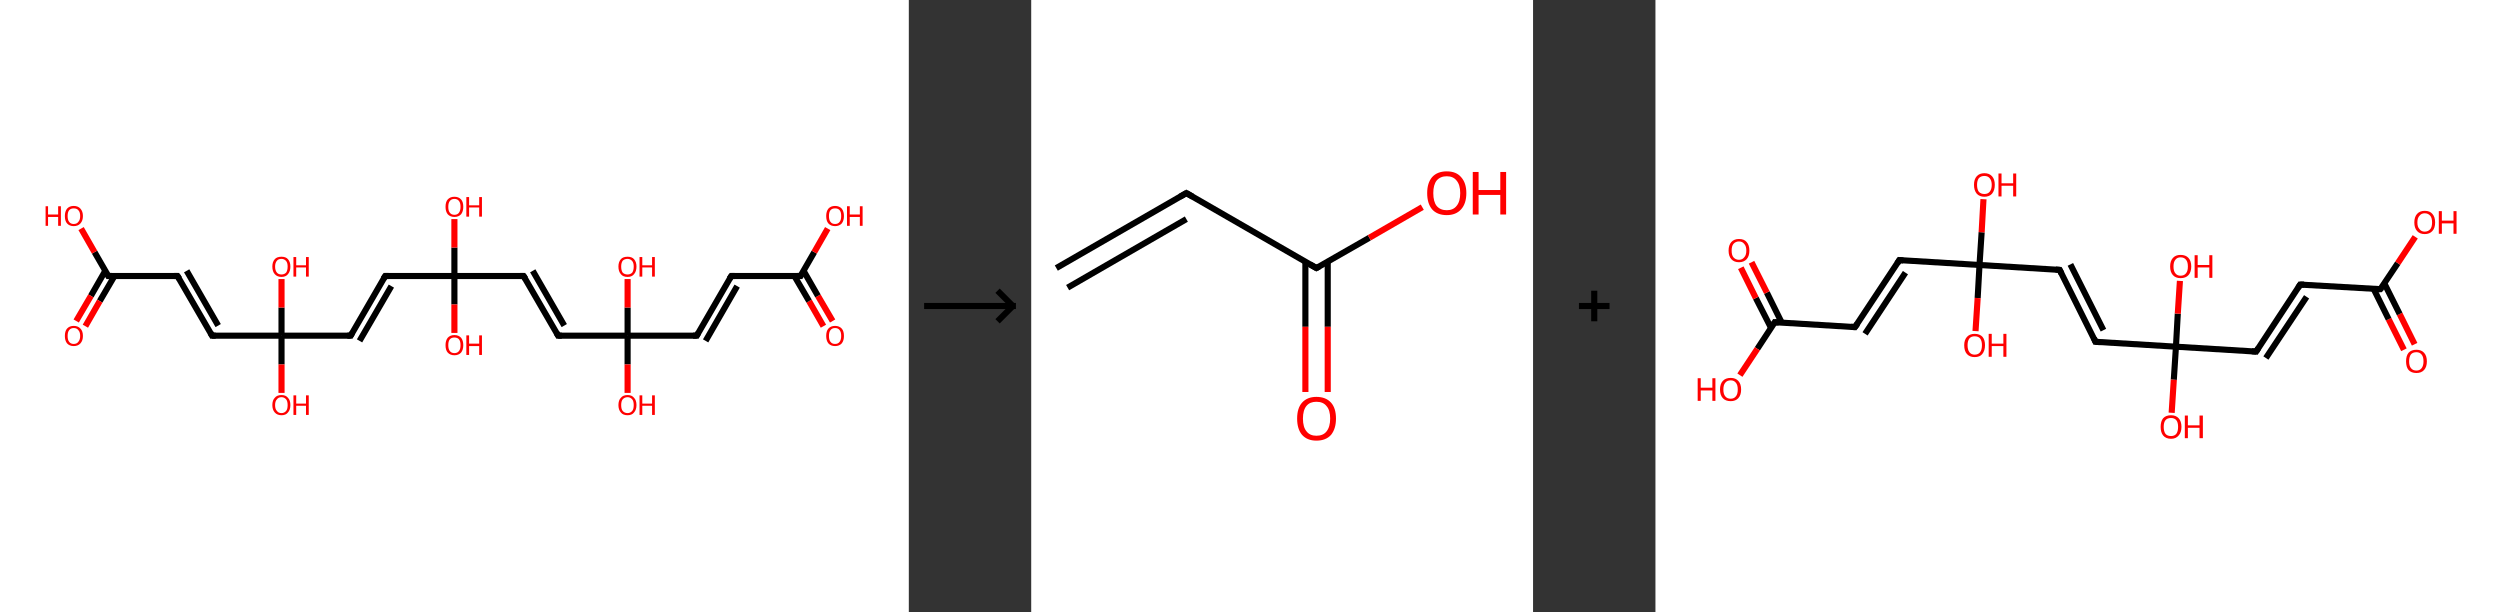<?xml version='1.0' encoding='ASCII' standalone='yes'?>
<svg xmlns="http://www.w3.org/2000/svg" xmlns:xlink="http://www.w3.org/1999/xlink" version="1.1" width="817.0px" viewBox="0 0 817.0 200.0" height="200.0px">
  <rect x="0" y="0" width="817.0" height="200.0" fill="#333333" stroke="none"/>
  <g>
    <g transform="translate(0, 0) scale(1 1) "><!-- END OF HEADER -->
<rect style="opacity:1.0;fill:#FFFFFF;stroke:none" width="297.0" height="200.0" x="0.0" y="0.0"> </rect>
<path class="bond-0 atom-0 atom-1" d="M 269.1,106.6 L 264.4,98.4" style="fill:none;fill-rule:evenodd;stroke:#FF0000;stroke-width:2.0px;stroke-linecap:butt;stroke-linejoin:miter;stroke-opacity:1"/>
<path class="bond-0 atom-0 atom-1" d="M 264.4,98.4 L 259.6,90.2" style="fill:none;fill-rule:evenodd;stroke:#000000;stroke-width:2.0px;stroke-linecap:butt;stroke-linejoin:miter;stroke-opacity:1"/>
<path class="bond-0 atom-0 atom-1" d="M 272.1,104.9 L 267.3,96.7" style="fill:none;fill-rule:evenodd;stroke:#FF0000;stroke-width:2.0px;stroke-linecap:butt;stroke-linejoin:miter;stroke-opacity:1"/>
<path class="bond-0 atom-0 atom-1" d="M 267.3,96.7 L 262.6,88.5" style="fill:none;fill-rule:evenodd;stroke:#000000;stroke-width:2.0px;stroke-linecap:butt;stroke-linejoin:miter;stroke-opacity:1"/>
<path class="bond-1 atom-1 atom-2" d="M 261.6,90.2 L 266.1,82.4" style="fill:none;fill-rule:evenodd;stroke:#000000;stroke-width:2.0px;stroke-linecap:butt;stroke-linejoin:miter;stroke-opacity:1"/>
<path class="bond-1 atom-1 atom-2" d="M 266.1,82.4 L 270.5,74.7" style="fill:none;fill-rule:evenodd;stroke:#FF0000;stroke-width:2.0px;stroke-linecap:butt;stroke-linejoin:miter;stroke-opacity:1"/>
<path class="bond-2 atom-1 atom-3" d="M 261.6,90.2 L 239.0,90.2" style="fill:none;fill-rule:evenodd;stroke:#000000;stroke-width:2.0px;stroke-linecap:butt;stroke-linejoin:miter;stroke-opacity:1"/>
<path class="bond-3 atom-3 atom-4" d="M 239.0,90.2 L 227.7,109.7" style="fill:none;fill-rule:evenodd;stroke:#000000;stroke-width:2.0px;stroke-linecap:butt;stroke-linejoin:miter;stroke-opacity:1"/>
<path class="bond-3 atom-3 atom-4" d="M 240.9,93.5 L 230.6,111.4" style="fill:none;fill-rule:evenodd;stroke:#000000;stroke-width:2.0px;stroke-linecap:butt;stroke-linejoin:miter;stroke-opacity:1"/>
<path class="bond-4 atom-4 atom-5" d="M 227.7,109.7 L 205.1,109.7" style="fill:none;fill-rule:evenodd;stroke:#000000;stroke-width:2.0px;stroke-linecap:butt;stroke-linejoin:miter;stroke-opacity:1"/>
<path class="bond-5 atom-5 atom-6" d="M 205.1,109.7 L 205.1,100.5" style="fill:none;fill-rule:evenodd;stroke:#000000;stroke-width:2.0px;stroke-linecap:butt;stroke-linejoin:miter;stroke-opacity:1"/>
<path class="bond-5 atom-5 atom-6" d="M 205.1,100.5 L 205.1,91.2" style="fill:none;fill-rule:evenodd;stroke:#FF0000;stroke-width:2.0px;stroke-linecap:butt;stroke-linejoin:miter;stroke-opacity:1"/>
<path class="bond-6 atom-5 atom-7" d="M 205.1,109.7 L 205.1,119.1" style="fill:none;fill-rule:evenodd;stroke:#000000;stroke-width:2.0px;stroke-linecap:butt;stroke-linejoin:miter;stroke-opacity:1"/>
<path class="bond-6 atom-5 atom-7" d="M 205.1,119.1 L 205.1,128.4" style="fill:none;fill-rule:evenodd;stroke:#FF0000;stroke-width:2.0px;stroke-linecap:butt;stroke-linejoin:miter;stroke-opacity:1"/>
<path class="bond-7 atom-5 atom-8" d="M 205.1,109.7 L 182.4,109.7" style="fill:none;fill-rule:evenodd;stroke:#000000;stroke-width:2.0px;stroke-linecap:butt;stroke-linejoin:miter;stroke-opacity:1"/>
<path class="bond-8 atom-8 atom-9" d="M 182.4,109.7 L 171.1,90.2" style="fill:none;fill-rule:evenodd;stroke:#000000;stroke-width:2.0px;stroke-linecap:butt;stroke-linejoin:miter;stroke-opacity:1"/>
<path class="bond-8 atom-8 atom-9" d="M 184.4,106.4 L 174.1,88.5" style="fill:none;fill-rule:evenodd;stroke:#000000;stroke-width:2.0px;stroke-linecap:butt;stroke-linejoin:miter;stroke-opacity:1"/>
<path class="bond-9 atom-9 atom-10" d="M 171.1,90.2 L 148.5,90.2" style="fill:none;fill-rule:evenodd;stroke:#000000;stroke-width:2.0px;stroke-linecap:butt;stroke-linejoin:miter;stroke-opacity:1"/>
<path class="bond-10 atom-10 atom-11" d="M 148.5,90.2 L 148.5,80.9" style="fill:none;fill-rule:evenodd;stroke:#000000;stroke-width:2.0px;stroke-linecap:butt;stroke-linejoin:miter;stroke-opacity:1"/>
<path class="bond-10 atom-10 atom-11" d="M 148.5,80.9 L 148.5,71.6" style="fill:none;fill-rule:evenodd;stroke:#FF0000;stroke-width:2.0px;stroke-linecap:butt;stroke-linejoin:miter;stroke-opacity:1"/>
<path class="bond-11 atom-10 atom-12" d="M 148.5,90.2 L 148.5,99.5" style="fill:none;fill-rule:evenodd;stroke:#000000;stroke-width:2.0px;stroke-linecap:butt;stroke-linejoin:miter;stroke-opacity:1"/>
<path class="bond-11 atom-10 atom-12" d="M 148.5,99.5 L 148.5,108.8" style="fill:none;fill-rule:evenodd;stroke:#FF0000;stroke-width:2.0px;stroke-linecap:butt;stroke-linejoin:miter;stroke-opacity:1"/>
<path class="bond-12 atom-10 atom-13" d="M 148.5,90.2 L 125.9,90.2" style="fill:none;fill-rule:evenodd;stroke:#000000;stroke-width:2.0px;stroke-linecap:butt;stroke-linejoin:miter;stroke-opacity:1"/>
<path class="bond-13 atom-13 atom-14" d="M 125.9,90.2 L 114.6,109.7" style="fill:none;fill-rule:evenodd;stroke:#000000;stroke-width:2.0px;stroke-linecap:butt;stroke-linejoin:miter;stroke-opacity:1"/>
<path class="bond-13 atom-13 atom-14" d="M 127.9,93.5 L 117.5,111.4" style="fill:none;fill-rule:evenodd;stroke:#000000;stroke-width:2.0px;stroke-linecap:butt;stroke-linejoin:miter;stroke-opacity:1"/>
<path class="bond-14 atom-14 atom-15" d="M 114.6,109.7 L 92.0,109.7" style="fill:none;fill-rule:evenodd;stroke:#000000;stroke-width:2.0px;stroke-linecap:butt;stroke-linejoin:miter;stroke-opacity:1"/>
<path class="bond-15 atom-15 atom-16" d="M 92.0,109.7 L 92.0,119.1" style="fill:none;fill-rule:evenodd;stroke:#000000;stroke-width:2.0px;stroke-linecap:butt;stroke-linejoin:miter;stroke-opacity:1"/>
<path class="bond-15 atom-15 atom-16" d="M 92.0,119.1 L 92.0,128.4" style="fill:none;fill-rule:evenodd;stroke:#FF0000;stroke-width:2.0px;stroke-linecap:butt;stroke-linejoin:miter;stroke-opacity:1"/>
<path class="bond-16 atom-15 atom-17" d="M 92.0,109.7 L 92.0,100.5" style="fill:none;fill-rule:evenodd;stroke:#000000;stroke-width:2.0px;stroke-linecap:butt;stroke-linejoin:miter;stroke-opacity:1"/>
<path class="bond-16 atom-15 atom-17" d="M 92.0,100.5 L 92.0,91.2" style="fill:none;fill-rule:evenodd;stroke:#FF0000;stroke-width:2.0px;stroke-linecap:butt;stroke-linejoin:miter;stroke-opacity:1"/>
<path class="bond-17 atom-15 atom-18" d="M 92.0,109.7 L 69.3,109.7" style="fill:none;fill-rule:evenodd;stroke:#000000;stroke-width:2.0px;stroke-linecap:butt;stroke-linejoin:miter;stroke-opacity:1"/>
<path class="bond-18 atom-18 atom-19" d="M 69.3,109.7 L 58.0,90.2" style="fill:none;fill-rule:evenodd;stroke:#000000;stroke-width:2.0px;stroke-linecap:butt;stroke-linejoin:miter;stroke-opacity:1"/>
<path class="bond-18 atom-18 atom-19" d="M 71.3,106.4 L 61.0,88.5" style="fill:none;fill-rule:evenodd;stroke:#000000;stroke-width:2.0px;stroke-linecap:butt;stroke-linejoin:miter;stroke-opacity:1"/>
<path class="bond-19 atom-19 atom-20" d="M 58.0,90.2 L 35.4,90.2" style="fill:none;fill-rule:evenodd;stroke:#000000;stroke-width:2.0px;stroke-linecap:butt;stroke-linejoin:miter;stroke-opacity:1"/>
<path class="bond-20 atom-20 atom-21" d="M 34.4,88.5 L 29.7,96.7" style="fill:none;fill-rule:evenodd;stroke:#000000;stroke-width:2.0px;stroke-linecap:butt;stroke-linejoin:miter;stroke-opacity:1"/>
<path class="bond-20 atom-20 atom-21" d="M 29.7,96.7 L 24.9,104.9" style="fill:none;fill-rule:evenodd;stroke:#FF0000;stroke-width:2.0px;stroke-linecap:butt;stroke-linejoin:miter;stroke-opacity:1"/>
<path class="bond-20 atom-20 atom-21" d="M 37.4,90.2 L 32.6,98.4" style="fill:none;fill-rule:evenodd;stroke:#000000;stroke-width:2.0px;stroke-linecap:butt;stroke-linejoin:miter;stroke-opacity:1"/>
<path class="bond-20 atom-20 atom-21" d="M 32.6,98.4 L 27.9,106.6" style="fill:none;fill-rule:evenodd;stroke:#FF0000;stroke-width:2.0px;stroke-linecap:butt;stroke-linejoin:miter;stroke-opacity:1"/>
<path class="bond-21 atom-20 atom-22" d="M 35.4,90.2 L 30.9,82.4" style="fill:none;fill-rule:evenodd;stroke:#000000;stroke-width:2.0px;stroke-linecap:butt;stroke-linejoin:miter;stroke-opacity:1"/>
<path class="bond-21 atom-20 atom-22" d="M 30.9,82.4 L 26.5,74.7" style="fill:none;fill-rule:evenodd;stroke:#FF0000;stroke-width:2.0px;stroke-linecap:butt;stroke-linejoin:miter;stroke-opacity:1"/>
<path d="M 261.8,89.8 L 261.6,90.2 L 260.5,90.2" style="fill:none;stroke:#000000;stroke-width:2.0px;stroke-linecap:butt;stroke-linejoin:miter;stroke-opacity:1;"/>
<path d="M 240.1,90.2 L 239.0,90.2 L 238.4,91.1" style="fill:none;stroke:#000000;stroke-width:2.0px;stroke-linecap:butt;stroke-linejoin:miter;stroke-opacity:1;"/>
<path d="M 228.2,108.8 L 227.7,109.7 L 226.5,109.7" style="fill:none;stroke:#000000;stroke-width:2.0px;stroke-linecap:butt;stroke-linejoin:miter;stroke-opacity:1;"/>
<path d="M 183.6,109.7 L 182.4,109.7 L 181.9,108.8" style="fill:none;stroke:#000000;stroke-width:2.0px;stroke-linecap:butt;stroke-linejoin:miter;stroke-opacity:1;"/>
<path d="M 171.7,91.1 L 171.1,90.2 L 170.0,90.2" style="fill:none;stroke:#000000;stroke-width:2.0px;stroke-linecap:butt;stroke-linejoin:miter;stroke-opacity:1;"/>
<path d="M 127.0,90.2 L 125.9,90.2 L 125.3,91.1" style="fill:none;stroke:#000000;stroke-width:2.0px;stroke-linecap:butt;stroke-linejoin:miter;stroke-opacity:1;"/>
<path d="M 115.1,108.8 L 114.6,109.7 L 113.5,109.7" style="fill:none;stroke:#000000;stroke-width:2.0px;stroke-linecap:butt;stroke-linejoin:miter;stroke-opacity:1;"/>
<path d="M 70.5,109.7 L 69.3,109.7 L 68.8,108.8" style="fill:none;stroke:#000000;stroke-width:2.0px;stroke-linecap:butt;stroke-linejoin:miter;stroke-opacity:1;"/>
<path d="M 58.6,91.1 L 58.0,90.2 L 56.9,90.2" style="fill:none;stroke:#000000;stroke-width:2.0px;stroke-linecap:butt;stroke-linejoin:miter;stroke-opacity:1;"/>
<path d="M 36.6,90.2 L 35.4,90.2 L 35.2,89.8" style="fill:none;stroke:#000000;stroke-width:2.0px;stroke-linecap:butt;stroke-linejoin:miter;stroke-opacity:1;"/>
<path class="atom-0" d="M 270.0 109.8 Q 270.0 108.2, 270.7 107.4 Q 271.5 106.5, 272.9 106.5 Q 274.3 106.5, 275.1 107.4 Q 275.8 108.2, 275.8 109.8 Q 275.8 111.3, 275.1 112.2 Q 274.3 113.1, 272.9 113.1 Q 271.5 113.1, 270.7 112.2 Q 270.0 111.3, 270.0 109.8 M 272.9 112.4 Q 273.9 112.4, 274.4 111.7 Q 274.9 111.0, 274.9 109.8 Q 274.9 108.5, 274.4 107.9 Q 273.9 107.2, 272.9 107.2 Q 271.9 107.2, 271.4 107.9 Q 270.9 108.5, 270.9 109.8 Q 270.9 111.1, 271.4 111.7 Q 271.9 112.4, 272.9 112.4 " fill="#FF0000"/>
<path class="atom-2" d="M 270.0 70.6 Q 270.0 69.1, 270.7 68.2 Q 271.5 67.3, 272.9 67.3 Q 274.3 67.3, 275.1 68.2 Q 275.8 69.1, 275.8 70.6 Q 275.8 72.1, 275.1 73.0 Q 274.3 73.9, 272.9 73.9 Q 271.5 73.9, 270.7 73.0 Q 270.0 72.2, 270.0 70.6 M 272.9 73.2 Q 273.9 73.2, 274.4 72.5 Q 274.9 71.9, 274.9 70.6 Q 274.9 69.3, 274.4 68.7 Q 273.9 68.1, 272.9 68.1 Q 271.9 68.1, 271.4 68.7 Q 270.9 69.3, 270.9 70.6 Q 270.9 71.9, 271.4 72.5 Q 271.9 73.2, 272.9 73.2 " fill="#FF0000"/>
<path class="atom-2" d="M 276.8 67.4 L 277.7 67.4 L 277.7 70.1 L 281.0 70.1 L 281.0 67.4 L 281.9 67.4 L 281.9 73.8 L 281.0 73.8 L 281.0 70.9 L 277.7 70.9 L 277.7 73.8 L 276.8 73.8 L 276.8 67.4 " fill="#FF0000"/>
<path class="atom-6" d="M 202.1 87.1 Q 202.1 85.6, 202.9 84.7 Q 203.6 83.9, 205.1 83.9 Q 206.5 83.9, 207.2 84.7 Q 208.0 85.6, 208.0 87.1 Q 208.0 88.7, 207.2 89.6 Q 206.5 90.5, 205.1 90.5 Q 203.6 90.5, 202.9 89.6 Q 202.1 88.7, 202.1 87.1 M 205.1 89.7 Q 206.0 89.7, 206.6 89.1 Q 207.1 88.4, 207.1 87.1 Q 207.1 85.9, 206.6 85.3 Q 206.0 84.6, 205.1 84.6 Q 204.1 84.6, 203.5 85.2 Q 203.0 85.9, 203.0 87.1 Q 203.0 88.4, 203.5 89.1 Q 204.1 89.7, 205.1 89.7 " fill="#FF0000"/>
<path class="atom-6" d="M 209.0 84.0 L 209.9 84.0 L 209.9 86.7 L 213.1 86.7 L 213.1 84.0 L 214.0 84.0 L 214.0 90.4 L 213.1 90.4 L 213.1 87.4 L 209.9 87.4 L 209.9 90.4 L 209.0 90.4 L 209.0 84.0 " fill="#FF0000"/>
<path class="atom-7" d="M 202.1 132.4 Q 202.1 130.8, 202.9 130.0 Q 203.6 129.1, 205.1 129.1 Q 206.5 129.1, 207.2 130.0 Q 208.0 130.8, 208.0 132.4 Q 208.0 133.9, 207.2 134.8 Q 206.5 135.7, 205.1 135.7 Q 203.6 135.7, 202.9 134.8 Q 202.1 133.9, 202.1 132.4 M 205.1 135.0 Q 206.0 135.0, 206.6 134.3 Q 207.1 133.7, 207.1 132.4 Q 207.1 131.1, 206.6 130.5 Q 206.0 129.8, 205.1 129.8 Q 204.1 129.8, 203.5 130.5 Q 203.0 131.1, 203.0 132.4 Q 203.0 133.7, 203.5 134.3 Q 204.1 135.0, 205.1 135.0 " fill="#FF0000"/>
<path class="atom-7" d="M 209.0 129.2 L 209.9 129.2 L 209.9 131.9 L 213.1 131.9 L 213.1 129.2 L 214.0 129.2 L 214.0 135.6 L 213.1 135.6 L 213.1 132.6 L 209.9 132.6 L 209.9 135.6 L 209.0 135.6 L 209.0 129.2 " fill="#FF0000"/>
<path class="atom-11" d="M 145.6 67.6 Q 145.6 66.0, 146.3 65.2 Q 147.1 64.3, 148.5 64.3 Q 149.9 64.3, 150.7 65.2 Q 151.4 66.0, 151.4 67.6 Q 151.4 69.1, 150.7 70.0 Q 149.9 70.9, 148.5 70.9 Q 147.1 70.9, 146.3 70.0 Q 145.6 69.1, 145.6 67.6 M 148.5 70.2 Q 149.5 70.2, 150.0 69.5 Q 150.5 68.8, 150.5 67.6 Q 150.5 66.3, 150.0 65.7 Q 149.5 65.0, 148.5 65.0 Q 147.5 65.0, 147.0 65.7 Q 146.5 66.3, 146.5 67.6 Q 146.5 68.9, 147.0 69.5 Q 147.5 70.2, 148.5 70.2 " fill="#FF0000"/>
<path class="atom-11" d="M 152.4 64.4 L 153.3 64.4 L 153.3 67.1 L 156.6 67.1 L 156.6 64.4 L 157.5 64.4 L 157.5 70.8 L 156.6 70.8 L 156.6 67.8 L 153.3 67.8 L 153.3 70.8 L 152.4 70.8 L 152.4 64.4 " fill="#FF0000"/>
<path class="atom-12" d="M 145.6 112.8 Q 145.6 111.3, 146.3 110.4 Q 147.1 109.5, 148.5 109.5 Q 149.9 109.5, 150.7 110.4 Q 151.4 111.3, 151.4 112.8 Q 151.4 114.3, 150.7 115.2 Q 149.9 116.1, 148.5 116.1 Q 147.1 116.1, 146.3 115.2 Q 145.6 114.4, 145.6 112.8 M 148.5 115.4 Q 149.5 115.4, 150.0 114.7 Q 150.5 114.1, 150.5 112.8 Q 150.5 111.5, 150.0 110.9 Q 149.5 110.3, 148.5 110.3 Q 147.5 110.3, 147.0 110.9 Q 146.5 111.5, 146.5 112.8 Q 146.5 114.1, 147.0 114.7 Q 147.5 115.4, 148.5 115.4 " fill="#FF0000"/>
<path class="atom-12" d="M 152.4 109.6 L 153.3 109.6 L 153.3 112.3 L 156.6 112.3 L 156.6 109.6 L 157.5 109.6 L 157.5 116.0 L 156.6 116.0 L 156.6 113.1 L 153.3 113.1 L 153.3 116.0 L 152.4 116.0 L 152.4 109.6 " fill="#FF0000"/>
<path class="atom-16" d="M 89.0 132.4 Q 89.0 130.8, 89.8 130.0 Q 90.5 129.1, 92.0 129.1 Q 93.4 129.1, 94.1 130.0 Q 94.9 130.8, 94.9 132.4 Q 94.9 133.9, 94.1 134.8 Q 93.4 135.7, 92.0 135.7 Q 90.6 135.7, 89.8 134.8 Q 89.0 133.9, 89.0 132.4 M 92.0 135.0 Q 92.9 135.0, 93.5 134.3 Q 94.0 133.7, 94.0 132.4 Q 94.0 131.1, 93.5 130.5 Q 92.9 129.8, 92.0 129.8 Q 91.0 129.8, 90.5 130.5 Q 89.9 131.1, 89.9 132.4 Q 89.9 133.7, 90.5 134.3 Q 91.0 135.0, 92.0 135.0 " fill="#FF0000"/>
<path class="atom-16" d="M 95.9 129.2 L 96.8 129.2 L 96.8 131.9 L 100.0 131.9 L 100.0 129.2 L 100.9 129.2 L 100.9 135.6 L 100.0 135.6 L 100.0 132.6 L 96.8 132.6 L 96.8 135.6 L 95.9 135.6 L 95.9 129.2 " fill="#FF0000"/>
<path class="atom-17" d="M 89.0 87.1 Q 89.0 85.6, 89.8 84.7 Q 90.5 83.9, 92.0 83.9 Q 93.4 83.9, 94.1 84.7 Q 94.9 85.6, 94.9 87.1 Q 94.9 88.7, 94.1 89.6 Q 93.4 90.5, 92.0 90.5 Q 90.6 90.5, 89.8 89.6 Q 89.0 88.7, 89.0 87.1 M 92.0 89.7 Q 92.9 89.7, 93.5 89.1 Q 94.0 88.4, 94.0 87.1 Q 94.0 85.9, 93.5 85.3 Q 92.9 84.6, 92.0 84.6 Q 91.0 84.6, 90.5 85.2 Q 89.9 85.9, 89.9 87.1 Q 89.9 88.4, 90.5 89.1 Q 91.0 89.7, 92.0 89.7 " fill="#FF0000"/>
<path class="atom-17" d="M 95.9 84.0 L 96.8 84.0 L 96.8 86.7 L 100.0 86.7 L 100.0 84.0 L 100.9 84.0 L 100.9 90.4 L 100.0 90.4 L 100.0 87.4 L 96.8 87.4 L 96.8 90.4 L 95.9 90.4 L 95.9 84.0 " fill="#FF0000"/>
<path class="atom-21" d="M 21.2 109.8 Q 21.2 108.2, 21.9 107.4 Q 22.7 106.5, 24.1 106.5 Q 25.5 106.5, 26.3 107.4 Q 27.1 108.2, 27.1 109.8 Q 27.1 111.3, 26.3 112.2 Q 25.5 113.1, 24.1 113.1 Q 22.7 113.1, 21.9 112.2 Q 21.2 111.3, 21.2 109.8 M 24.1 112.4 Q 25.1 112.4, 25.6 111.7 Q 26.2 111.0, 26.2 109.8 Q 26.2 108.5, 25.6 107.9 Q 25.1 107.2, 24.1 107.2 Q 23.1 107.2, 22.6 107.9 Q 22.1 108.5, 22.1 109.8 Q 22.1 111.1, 22.6 111.7 Q 23.1 112.4, 24.1 112.4 " fill="#FF0000"/>
<path class="atom-22" d="M 14.9 67.4 L 15.7 67.4 L 15.7 70.1 L 19.0 70.1 L 19.0 67.4 L 19.9 67.4 L 19.9 73.8 L 19.0 73.8 L 19.0 70.9 L 15.7 70.9 L 15.7 73.8 L 14.9 73.8 L 14.9 67.4 " fill="#FF0000"/>
<path class="atom-22" d="M 21.2 70.6 Q 21.2 69.1, 21.9 68.2 Q 22.7 67.3, 24.1 67.3 Q 25.5 67.3, 26.3 68.2 Q 27.1 69.1, 27.1 70.6 Q 27.1 72.1, 26.3 73.0 Q 25.5 73.9, 24.1 73.9 Q 22.7 73.9, 21.9 73.0 Q 21.2 72.2, 21.2 70.6 M 24.1 73.2 Q 25.1 73.2, 25.6 72.5 Q 26.2 71.9, 26.2 70.6 Q 26.2 69.3, 25.6 68.7 Q 25.1 68.1, 24.1 68.1 Q 23.1 68.1, 22.6 68.7 Q 22.1 69.3, 22.1 70.6 Q 22.1 71.9, 22.6 72.5 Q 23.1 73.2, 24.1 73.2 " fill="#FF0000"/>
</g>
    <g transform="translate(297.0, 0) scale(1 1) "><line x1="5" y1="100" x2="35" y2="100" style="stroke:rgb(0,0,0);stroke-width:2"/>
  <line x1="34" y1="100" x2="29" y2="95" style="stroke:rgb(0,0,0);stroke-width:2"/>
  <line x1="34" y1="100" x2="29" y2="105" style="stroke:rgb(0,0,0);stroke-width:2"/>
</g>
    <g transform="translate(337.0, 0) scale(1 1) "><!-- END OF HEADER -->
<rect style="opacity:1.0;fill:#FFFFFF;stroke:none" width="164.0" height="200.0" x="0.0" y="0.0"> </rect>
<path class="bond-0 atom-0 atom-1" d="M 8.2,87.6 L 50.7,63.1" style="fill:none;fill-rule:evenodd;stroke:#000000;stroke-width:2.0px;stroke-linecap:butt;stroke-linejoin:miter;stroke-opacity:1"/>
<path class="bond-0 atom-0 atom-1" d="M 11.9,94.0 L 50.7,71.6" style="fill:none;fill-rule:evenodd;stroke:#000000;stroke-width:2.0px;stroke-linecap:butt;stroke-linejoin:miter;stroke-opacity:1"/>
<path class="bond-1 atom-1 atom-2" d="M 50.7,63.1 L 93.2,87.6" style="fill:none;fill-rule:evenodd;stroke:#000000;stroke-width:2.0px;stroke-linecap:butt;stroke-linejoin:miter;stroke-opacity:1"/>
<path class="bond-2 atom-2 atom-3" d="M 89.6,85.5 L 89.6,106.8" style="fill:none;fill-rule:evenodd;stroke:#000000;stroke-width:2.0px;stroke-linecap:butt;stroke-linejoin:miter;stroke-opacity:1"/>
<path class="bond-2 atom-2 atom-3" d="M 89.6,106.8 L 89.6,128.1" style="fill:none;fill-rule:evenodd;stroke:#FF0000;stroke-width:2.0px;stroke-linecap:butt;stroke-linejoin:miter;stroke-opacity:1"/>
<path class="bond-2 atom-2 atom-3" d="M 96.9,85.5 L 96.9,106.8" style="fill:none;fill-rule:evenodd;stroke:#000000;stroke-width:2.0px;stroke-linecap:butt;stroke-linejoin:miter;stroke-opacity:1"/>
<path class="bond-2 atom-2 atom-3" d="M 96.9,106.8 L 96.9,128.1" style="fill:none;fill-rule:evenodd;stroke:#FF0000;stroke-width:2.0px;stroke-linecap:butt;stroke-linejoin:miter;stroke-opacity:1"/>
<path class="bond-3 atom-2 atom-4" d="M 93.2,87.6 L 110.5,77.7" style="fill:none;fill-rule:evenodd;stroke:#000000;stroke-width:2.0px;stroke-linecap:butt;stroke-linejoin:miter;stroke-opacity:1"/>
<path class="bond-3 atom-2 atom-4" d="M 110.5,77.7 L 127.8,67.7" style="fill:none;fill-rule:evenodd;stroke:#FF0000;stroke-width:2.0px;stroke-linecap:butt;stroke-linejoin:miter;stroke-opacity:1"/>
<path d="M 48.6,64.3 L 50.7,63.1 L 52.8,64.3" style="fill:none;stroke:#000000;stroke-width:2.0px;stroke-linecap:butt;stroke-linejoin:miter;stroke-opacity:1;"/>
<path d="M 91.1,86.4 L 93.2,87.6 L 94.1,87.1" style="fill:none;stroke:#000000;stroke-width:2.0px;stroke-linecap:butt;stroke-linejoin:miter;stroke-opacity:1;"/>
<path class="atom-3" d="M 86.9 136.8 Q 86.9 133.4, 88.5 131.6 Q 90.2 129.7, 93.2 129.7 Q 96.3 129.7, 98.0 131.6 Q 99.6 133.4, 99.6 136.8 Q 99.6 140.1, 98.0 142.1 Q 96.3 144.0, 93.2 144.0 Q 90.2 144.0, 88.5 142.1 Q 86.9 140.2, 86.9 136.8 M 93.2 142.4 Q 95.4 142.4, 96.5 141.0 Q 97.7 139.5, 97.7 136.8 Q 97.7 134.0, 96.5 132.7 Q 95.4 131.3, 93.2 131.3 Q 91.1 131.3, 90.0 132.6 Q 88.8 134.0, 88.8 136.8 Q 88.8 139.6, 90.0 141.0 Q 91.1 142.4, 93.2 142.4 " fill="#FF0000"/>
<path class="atom-4" d="M 129.4 63.1 Q 129.4 59.8, 131.0 57.9 Q 132.7 56.0, 135.8 56.0 Q 138.9 56.0, 140.5 57.9 Q 142.2 59.8, 142.2 63.1 Q 142.2 66.5, 140.5 68.4 Q 138.8 70.3, 135.8 70.3 Q 132.7 70.3, 131.0 68.4 Q 129.4 66.5, 129.4 63.1 M 135.8 68.7 Q 137.9 68.7, 139.0 67.3 Q 140.2 65.9, 140.2 63.1 Q 140.2 60.4, 139.0 59.0 Q 137.9 57.6, 135.8 57.6 Q 133.7 57.6, 132.5 59.0 Q 131.4 60.4, 131.4 63.1 Q 131.4 65.9, 132.5 67.3 Q 133.7 68.7, 135.8 68.7 " fill="#FF0000"/>
<path class="atom-4" d="M 144.3 56.2 L 146.2 56.2 L 146.2 62.1 L 153.3 62.1 L 153.3 56.2 L 155.2 56.2 L 155.2 70.1 L 153.3 70.1 L 153.3 63.7 L 146.2 63.7 L 146.2 70.1 L 144.3 70.1 L 144.3 56.2 " fill="#FF0000"/>
</g>
    <g transform="translate(501.0, 0) scale(1 1) "><line x1="15" y1="100" x2="25" y2="100" style="stroke:rgb(0,0,0);stroke-width:2"/>
  <line x1="20" y1="95" x2="20" y2="105" style="stroke:rgb(0,0,0);stroke-width:2"/>
</g>
    <g transform="translate(541.0, 0) scale(1 1) "><!-- END OF HEADER -->
<rect style="opacity:1.0;fill:#FFFFFF;stroke:none" width="276.0" height="200.0" x="0.0" y="0.0"> </rect>
<path class="bond-0 atom-0 atom-1" d="M 244.6,114.3 L 239.6,104.3" style="fill:none;fill-rule:evenodd;stroke:#FF0000;stroke-width:2.0px;stroke-linecap:butt;stroke-linejoin:miter;stroke-opacity:1"/>
<path class="bond-0 atom-0 atom-1" d="M 239.6,104.3 L 234.7,94.4" style="fill:none;fill-rule:evenodd;stroke:#000000;stroke-width:2.0px;stroke-linecap:butt;stroke-linejoin:miter;stroke-opacity:1"/>
<path class="bond-0 atom-0 atom-1" d="M 248.1,112.5 L 243.2,102.6" style="fill:none;fill-rule:evenodd;stroke:#FF0000;stroke-width:2.0px;stroke-linecap:butt;stroke-linejoin:miter;stroke-opacity:1"/>
<path class="bond-0 atom-0 atom-1" d="M 243.2,102.6 L 238.2,92.6" style="fill:none;fill-rule:evenodd;stroke:#000000;stroke-width:2.0px;stroke-linecap:butt;stroke-linejoin:miter;stroke-opacity:1"/>
<path class="bond-1 atom-1 atom-2" d="M 236.9,94.5 L 242.6,86.0" style="fill:none;fill-rule:evenodd;stroke:#000000;stroke-width:2.0px;stroke-linecap:butt;stroke-linejoin:miter;stroke-opacity:1"/>
<path class="bond-1 atom-1 atom-2" d="M 242.6,86.0 L 248.3,77.4" style="fill:none;fill-rule:evenodd;stroke:#FF0000;stroke-width:2.0px;stroke-linecap:butt;stroke-linejoin:miter;stroke-opacity:1"/>
<path class="bond-2 atom-1 atom-3" d="M 236.9,94.5 L 210.7,93.0" style="fill:none;fill-rule:evenodd;stroke:#000000;stroke-width:2.0px;stroke-linecap:butt;stroke-linejoin:miter;stroke-opacity:1"/>
<path class="bond-3 atom-3 atom-4" d="M 210.7,93.0 L 196.3,114.9" style="fill:none;fill-rule:evenodd;stroke:#000000;stroke-width:2.0px;stroke-linecap:butt;stroke-linejoin:miter;stroke-opacity:1"/>
<path class="bond-3 atom-3 atom-4" d="M 212.8,97.0 L 199.5,117.0" style="fill:none;fill-rule:evenodd;stroke:#000000;stroke-width:2.0px;stroke-linecap:butt;stroke-linejoin:miter;stroke-opacity:1"/>
<path class="bond-4 atom-4 atom-5" d="M 196.3,114.9 L 170.1,113.3" style="fill:none;fill-rule:evenodd;stroke:#000000;stroke-width:2.0px;stroke-linecap:butt;stroke-linejoin:miter;stroke-opacity:1"/>
<path class="bond-5 atom-5 atom-6" d="M 170.1,113.3 L 170.7,102.5" style="fill:none;fill-rule:evenodd;stroke:#000000;stroke-width:2.0px;stroke-linecap:butt;stroke-linejoin:miter;stroke-opacity:1"/>
<path class="bond-5 atom-5 atom-6" d="M 170.7,102.5 L 171.4,91.8" style="fill:none;fill-rule:evenodd;stroke:#FF0000;stroke-width:2.0px;stroke-linecap:butt;stroke-linejoin:miter;stroke-opacity:1"/>
<path class="bond-6 atom-5 atom-7" d="M 170.1,113.3 L 169.4,124.1" style="fill:none;fill-rule:evenodd;stroke:#000000;stroke-width:2.0px;stroke-linecap:butt;stroke-linejoin:miter;stroke-opacity:1"/>
<path class="bond-6 atom-5 atom-7" d="M 169.4,124.1 L 168.7,134.9" style="fill:none;fill-rule:evenodd;stroke:#FF0000;stroke-width:2.0px;stroke-linecap:butt;stroke-linejoin:miter;stroke-opacity:1"/>
<path class="bond-7 atom-5 atom-8" d="M 170.1,113.3 L 143.8,111.7" style="fill:none;fill-rule:evenodd;stroke:#000000;stroke-width:2.0px;stroke-linecap:butt;stroke-linejoin:miter;stroke-opacity:1"/>
<path class="bond-8 atom-8 atom-9" d="M 143.8,111.7 L 132.1,88.2" style="fill:none;fill-rule:evenodd;stroke:#000000;stroke-width:2.0px;stroke-linecap:butt;stroke-linejoin:miter;stroke-opacity:1"/>
<path class="bond-8 atom-8 atom-9" d="M 146.4,107.9 L 135.6,86.4" style="fill:none;fill-rule:evenodd;stroke:#000000;stroke-width:2.0px;stroke-linecap:butt;stroke-linejoin:miter;stroke-opacity:1"/>
<path class="bond-9 atom-9 atom-10" d="M 132.1,88.2 L 105.9,86.6" style="fill:none;fill-rule:evenodd;stroke:#000000;stroke-width:2.0px;stroke-linecap:butt;stroke-linejoin:miter;stroke-opacity:1"/>
<path class="bond-10 atom-10 atom-11" d="M 105.9,86.6 L 106.6,75.9" style="fill:none;fill-rule:evenodd;stroke:#000000;stroke-width:2.0px;stroke-linecap:butt;stroke-linejoin:miter;stroke-opacity:1"/>
<path class="bond-10 atom-10 atom-11" d="M 106.6,75.9 L 107.2,65.1" style="fill:none;fill-rule:evenodd;stroke:#FF0000;stroke-width:2.0px;stroke-linecap:butt;stroke-linejoin:miter;stroke-opacity:1"/>
<path class="bond-11 atom-10 atom-12" d="M 105.9,86.6 L 105.3,97.4" style="fill:none;fill-rule:evenodd;stroke:#000000;stroke-width:2.0px;stroke-linecap:butt;stroke-linejoin:miter;stroke-opacity:1"/>
<path class="bond-11 atom-10 atom-12" d="M 105.3,97.4 L 104.6,108.2" style="fill:none;fill-rule:evenodd;stroke:#FF0000;stroke-width:2.0px;stroke-linecap:butt;stroke-linejoin:miter;stroke-opacity:1"/>
<path class="bond-12 atom-10 atom-13" d="M 105.9,86.6 L 79.7,85.0" style="fill:none;fill-rule:evenodd;stroke:#000000;stroke-width:2.0px;stroke-linecap:butt;stroke-linejoin:miter;stroke-opacity:1"/>
<path class="bond-13 atom-13 atom-14" d="M 79.7,85.0 L 65.2,106.9" style="fill:none;fill-rule:evenodd;stroke:#000000;stroke-width:2.0px;stroke-linecap:butt;stroke-linejoin:miter;stroke-opacity:1"/>
<path class="bond-13 atom-13 atom-14" d="M 81.7,89.1 L 68.5,109.1" style="fill:none;fill-rule:evenodd;stroke:#000000;stroke-width:2.0px;stroke-linecap:butt;stroke-linejoin:miter;stroke-opacity:1"/>
<path class="bond-14 atom-14 atom-15" d="M 65.2,106.9 L 39.0,105.3" style="fill:none;fill-rule:evenodd;stroke:#000000;stroke-width:2.0px;stroke-linecap:butt;stroke-linejoin:miter;stroke-opacity:1"/>
<path class="bond-15 atom-15 atom-16" d="M 41.3,105.5 L 36.4,95.6" style="fill:none;fill-rule:evenodd;stroke:#000000;stroke-width:2.0px;stroke-linecap:butt;stroke-linejoin:miter;stroke-opacity:1"/>
<path class="bond-15 atom-15 atom-16" d="M 36.4,95.6 L 31.4,85.7" style="fill:none;fill-rule:evenodd;stroke:#FF0000;stroke-width:2.0px;stroke-linecap:butt;stroke-linejoin:miter;stroke-opacity:1"/>
<path class="bond-15 atom-15 atom-16" d="M 37.8,107.2 L 32.8,97.4" style="fill:none;fill-rule:evenodd;stroke:#000000;stroke-width:2.0px;stroke-linecap:butt;stroke-linejoin:miter;stroke-opacity:1"/>
<path class="bond-15 atom-15 atom-16" d="M 32.8,97.4 L 27.9,87.5" style="fill:none;fill-rule:evenodd;stroke:#FF0000;stroke-width:2.0px;stroke-linecap:butt;stroke-linejoin:miter;stroke-opacity:1"/>
<path class="bond-16 atom-15 atom-17" d="M 39.0,105.3 L 33.3,114.0" style="fill:none;fill-rule:evenodd;stroke:#000000;stroke-width:2.0px;stroke-linecap:butt;stroke-linejoin:miter;stroke-opacity:1"/>
<path class="bond-16 atom-15 atom-17" d="M 33.3,114.0 L 27.6,122.6" style="fill:none;fill-rule:evenodd;stroke:#FF0000;stroke-width:2.0px;stroke-linecap:butt;stroke-linejoin:miter;stroke-opacity:1"/>
<path d="M 237.2,94.1 L 236.9,94.5 L 235.6,94.5" style="fill:none;stroke:#000000;stroke-width:2.0px;stroke-linecap:butt;stroke-linejoin:miter;stroke-opacity:1;"/>
<path d="M 212.0,93.0 L 210.7,93.0 L 210.0,94.1" style="fill:none;stroke:#000000;stroke-width:2.0px;stroke-linecap:butt;stroke-linejoin:miter;stroke-opacity:1;"/>
<path d="M 197.0,113.8 L 196.3,114.9 L 194.9,114.8" style="fill:none;stroke:#000000;stroke-width:2.0px;stroke-linecap:butt;stroke-linejoin:miter;stroke-opacity:1;"/>
<path d="M 145.2,111.8 L 143.8,111.7 L 143.3,110.5" style="fill:none;stroke:#000000;stroke-width:2.0px;stroke-linecap:butt;stroke-linejoin:miter;stroke-opacity:1;"/>
<path d="M 132.7,89.4 L 132.1,88.2 L 130.8,88.1" style="fill:none;stroke:#000000;stroke-width:2.0px;stroke-linecap:butt;stroke-linejoin:miter;stroke-opacity:1;"/>
<path d="M 81.0,85.1 L 79.7,85.0 L 79.0,86.1" style="fill:none;stroke:#000000;stroke-width:2.0px;stroke-linecap:butt;stroke-linejoin:miter;stroke-opacity:1;"/>
<path d="M 66.0,105.8 L 65.2,106.9 L 63.9,106.8" style="fill:none;stroke:#000000;stroke-width:2.0px;stroke-linecap:butt;stroke-linejoin:miter;stroke-opacity:1;"/>
<path d="M 40.3,105.4 L 39.0,105.3 L 38.7,105.8" style="fill:none;stroke:#000000;stroke-width:2.0px;stroke-linecap:butt;stroke-linejoin:miter;stroke-opacity:1;"/>
<path class="atom-0" d="M 245.3 118.1 Q 245.3 116.3, 246.1 115.3 Q 247.0 114.3, 248.7 114.3 Q 250.3 114.3, 251.2 115.3 Q 252.1 116.3, 252.1 118.1 Q 252.1 119.9, 251.2 120.9 Q 250.3 121.9, 248.7 121.9 Q 247.0 121.9, 246.1 120.9 Q 245.3 119.9, 245.3 118.1 M 248.7 121.1 Q 249.8 121.1, 250.4 120.3 Q 251.0 119.5, 251.0 118.1 Q 251.0 116.6, 250.4 115.9 Q 249.8 115.1, 248.7 115.1 Q 247.5 115.1, 246.9 115.8 Q 246.3 116.6, 246.3 118.1 Q 246.3 119.6, 246.9 120.3 Q 247.5 121.1, 248.7 121.1 " fill="#FF0000"/>
<path class="atom-2" d="M 248.0 72.7 Q 248.0 70.9, 248.9 69.9 Q 249.8 68.9, 251.4 68.9 Q 253.1 68.9, 253.9 69.9 Q 254.8 70.9, 254.8 72.7 Q 254.8 74.5, 253.9 75.5 Q 253.0 76.5, 251.4 76.5 Q 249.8 76.5, 248.9 75.5 Q 248.0 74.5, 248.0 72.7 M 251.4 75.7 Q 252.5 75.7, 253.2 74.9 Q 253.8 74.2, 253.8 72.7 Q 253.8 71.2, 253.2 70.5 Q 252.5 69.7, 251.4 69.7 Q 250.3 69.7, 249.7 70.5 Q 249.0 71.2, 249.0 72.7 Q 249.0 74.2, 249.7 74.9 Q 250.3 75.7, 251.4 75.7 " fill="#FF0000"/>
<path class="atom-2" d="M 256.0 69.0 L 257.0 69.0 L 257.0 72.1 L 260.8 72.1 L 260.8 69.0 L 261.8 69.0 L 261.8 76.4 L 260.8 76.4 L 260.8 73.0 L 257.0 73.0 L 257.0 76.4 L 256.0 76.4 L 256.0 69.0 " fill="#FF0000"/>
<path class="atom-6" d="M 168.2 87.1 Q 168.2 85.3, 169.1 84.3 Q 170.0 83.3, 171.6 83.3 Q 173.3 83.3, 174.2 84.3 Q 175.1 85.3, 175.1 87.1 Q 175.1 88.9, 174.2 89.9 Q 173.3 90.9, 171.6 90.9 Q 170.0 90.9, 169.1 89.9 Q 168.2 88.9, 168.2 87.1 M 171.6 90.1 Q 172.8 90.1, 173.4 89.3 Q 174.0 88.6, 174.0 87.1 Q 174.0 85.6, 173.4 84.9 Q 172.8 84.1, 171.6 84.1 Q 170.5 84.1, 169.9 84.9 Q 169.3 85.6, 169.3 87.1 Q 169.3 88.6, 169.9 89.3 Q 170.5 90.1, 171.6 90.1 " fill="#FF0000"/>
<path class="atom-6" d="M 176.2 83.4 L 177.2 83.4 L 177.2 86.6 L 181.0 86.6 L 181.0 83.4 L 182.0 83.4 L 182.0 90.8 L 181.0 90.8 L 181.0 87.4 L 177.2 87.4 L 177.2 90.8 L 176.2 90.8 L 176.2 83.4 " fill="#FF0000"/>
<path class="atom-7" d="M 165.1 139.5 Q 165.1 137.7, 165.9 136.7 Q 166.8 135.7, 168.5 135.7 Q 170.1 135.7, 171.0 136.7 Q 171.9 137.7, 171.9 139.5 Q 171.9 141.3, 171.0 142.3 Q 170.1 143.4, 168.5 143.4 Q 166.8 143.4, 165.9 142.3 Q 165.1 141.3, 165.1 139.5 M 168.5 142.5 Q 169.6 142.5, 170.2 141.8 Q 170.8 141.0, 170.8 139.5 Q 170.8 138.0, 170.2 137.3 Q 169.6 136.6, 168.5 136.6 Q 167.3 136.6, 166.7 137.3 Q 166.1 138.0, 166.1 139.5 Q 166.1 141.0, 166.7 141.8 Q 167.3 142.5, 168.5 142.5 " fill="#FF0000"/>
<path class="atom-7" d="M 173.0 135.8 L 174.0 135.8 L 174.0 139.0 L 177.8 139.0 L 177.8 135.8 L 178.9 135.8 L 178.9 143.2 L 177.8 143.2 L 177.8 139.8 L 174.0 139.8 L 174.0 143.2 L 173.0 143.2 L 173.0 135.8 " fill="#FF0000"/>
<path class="atom-11" d="M 104.1 60.4 Q 104.1 58.6, 105.0 57.6 Q 105.9 56.6, 107.5 56.6 Q 109.1 56.6, 110.0 57.6 Q 110.9 58.6, 110.9 60.4 Q 110.9 62.2, 110.0 63.3 Q 109.1 64.3, 107.5 64.3 Q 105.9 64.3, 105.0 63.3 Q 104.1 62.2, 104.1 60.4 M 107.5 63.4 Q 108.6 63.4, 109.2 62.7 Q 109.9 61.9, 109.9 60.4 Q 109.9 59.0, 109.2 58.2 Q 108.6 57.5, 107.5 57.5 Q 106.4 57.5, 105.7 58.2 Q 105.1 59.0, 105.1 60.4 Q 105.1 61.9, 105.7 62.7 Q 106.4 63.4, 107.5 63.4 " fill="#FF0000"/>
<path class="atom-11" d="M 112.1 56.7 L 113.1 56.7 L 113.1 59.9 L 116.9 59.9 L 116.9 56.7 L 117.9 56.7 L 117.9 64.2 L 116.9 64.2 L 116.9 60.7 L 113.1 60.7 L 113.1 64.2 L 112.1 64.2 L 112.1 56.7 " fill="#FF0000"/>
<path class="atom-12" d="M 100.9 112.8 Q 100.9 111.1, 101.8 110.1 Q 102.7 109.1, 104.3 109.1 Q 106.0 109.1, 106.9 110.1 Q 107.7 111.1, 107.7 112.8 Q 107.7 114.6, 106.8 115.7 Q 106.0 116.7, 104.3 116.7 Q 102.7 116.7, 101.8 115.7 Q 100.9 114.7, 100.9 112.8 M 104.3 115.9 Q 105.5 115.9, 106.1 115.1 Q 106.7 114.3, 106.7 112.8 Q 106.7 111.4, 106.1 110.6 Q 105.5 109.9, 104.3 109.9 Q 103.2 109.9, 102.6 110.6 Q 102.0 111.4, 102.0 112.8 Q 102.0 114.3, 102.6 115.1 Q 103.2 115.9, 104.3 115.9 " fill="#FF0000"/>
<path class="atom-12" d="M 108.9 109.1 L 109.9 109.1 L 109.9 112.3 L 113.7 112.3 L 113.7 109.1 L 114.7 109.1 L 114.7 116.6 L 113.7 116.6 L 113.7 113.1 L 109.9 113.1 L 109.9 116.6 L 108.9 116.6 L 108.9 109.1 " fill="#FF0000"/>
<path class="atom-16" d="M 23.9 81.9 Q 23.9 80.1, 24.8 79.1 Q 25.7 78.1, 27.3 78.1 Q 29.0 78.1, 29.8 79.1 Q 30.7 80.1, 30.7 81.9 Q 30.7 83.7, 29.8 84.7 Q 28.9 85.7, 27.3 85.7 Q 25.7 85.7, 24.8 84.7 Q 23.9 83.7, 23.9 81.9 M 27.3 84.9 Q 28.4 84.9, 29.0 84.1 Q 29.7 83.4, 29.7 81.9 Q 29.7 80.4, 29.0 79.7 Q 28.4 78.9, 27.3 78.9 Q 26.2 78.9, 25.5 79.7 Q 24.9 80.4, 24.9 81.9 Q 24.9 83.4, 25.5 84.1 Q 26.2 84.9, 27.3 84.9 " fill="#FF0000"/>
<path class="atom-17" d="M 13.8 123.6 L 14.8 123.6 L 14.8 126.7 L 18.6 126.7 L 18.6 123.6 L 19.6 123.6 L 19.6 131.0 L 18.6 131.0 L 18.6 127.6 L 14.8 127.6 L 14.8 131.0 L 13.8 131.0 L 13.8 123.6 " fill="#FF0000"/>
<path class="atom-17" d="M 21.1 127.3 Q 21.1 125.5, 22.0 124.5 Q 22.9 123.5, 24.6 123.5 Q 26.2 123.5, 27.1 124.5 Q 28.0 125.5, 28.0 127.3 Q 28.0 129.1, 27.1 130.1 Q 26.2 131.1, 24.6 131.1 Q 22.9 131.1, 22.0 130.1 Q 21.1 129.1, 21.1 127.3 M 24.6 130.3 Q 25.7 130.3, 26.3 129.5 Q 26.9 128.8, 26.9 127.3 Q 26.9 125.8, 26.3 125.1 Q 25.7 124.3, 24.6 124.3 Q 23.4 124.3, 22.8 125.1 Q 22.2 125.8, 22.2 127.3 Q 22.2 128.8, 22.8 129.5 Q 23.4 130.3, 24.6 130.3 " fill="#FF0000"/>
</g>
  </g>
</svg>
